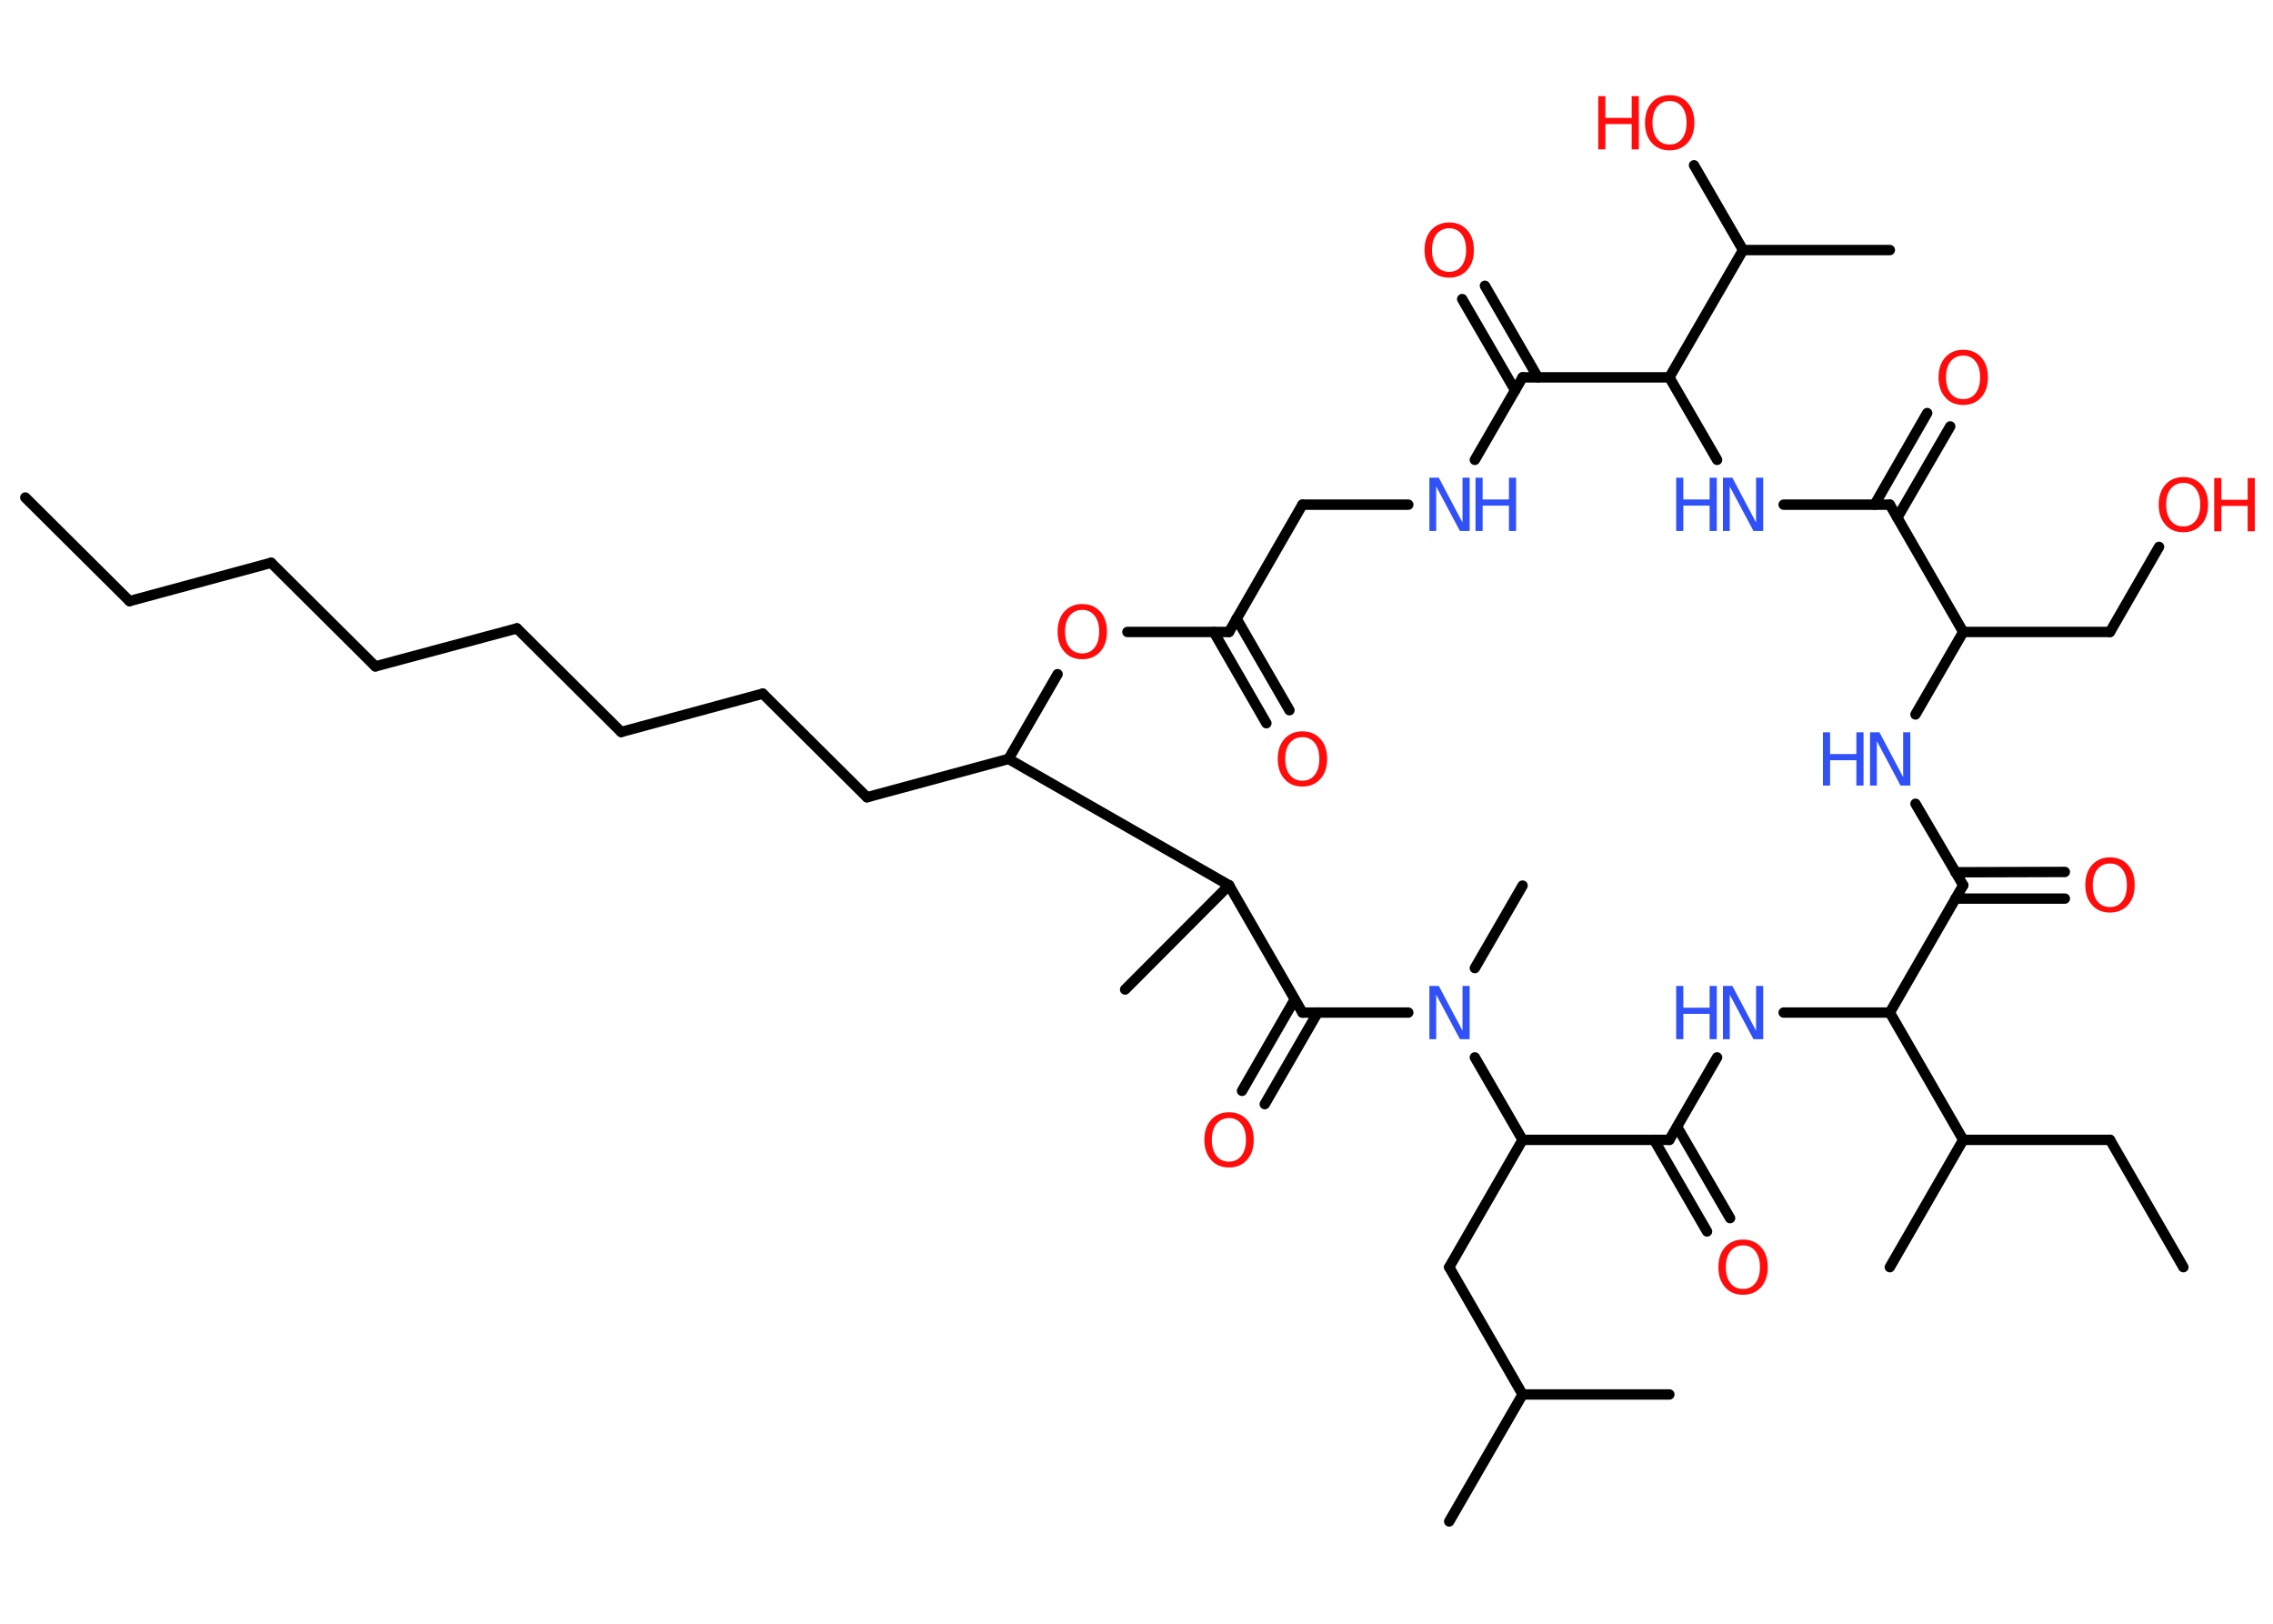 <?xml version='1.0' encoding='UTF-8'?>
<!DOCTYPE svg PUBLIC "-//W3C//DTD SVG 1.1//EN" "http://www.w3.org/Graphics/SVG/1.1/DTD/svg11.dtd">
<svg version='1.2' xmlns='http://www.w3.org/2000/svg' xmlns:xlink='http://www.w3.org/1999/xlink' width='70.0mm' height='50.0mm' viewBox='0 0 70.0 50.0'>
  <desc>Generated by the Chemistry Development Kit (http://github.com/cdk)</desc>
  <g stroke-linecap='round' stroke-linejoin='round' stroke='#000000' stroke-width='.32' fill='#FF0D0D'>
    <rect x='.0' y='.0' width='70.0' height='50.0' fill='#FFFFFF' stroke='none'/>
    <g id='mol1' class='mol'>
      <line id='mol1bnd1' class='bond' x1='.78' y1='15.32' x2='3.99' y2='18.51'/>
      <line id='mol1bnd2' class='bond' x1='3.99' y1='18.51' x2='8.35' y2='17.33'/>
      <line id='mol1bnd3' class='bond' x1='8.35' y1='17.33' x2='11.56' y2='20.52'/>
      <line id='mol1bnd4' class='bond' x1='11.56' y1='20.52' x2='15.92' y2='19.35'/>
      <line id='mol1bnd5' class='bond' x1='15.92' y1='19.35' x2='19.13' y2='22.54'/>
      <line id='mol1bnd6' class='bond' x1='19.13' y1='22.54' x2='23.49' y2='21.36'/>
      <line id='mol1bnd7' class='bond' x1='23.49' y1='21.36' x2='26.7' y2='24.55'/>
      <line id='mol1bnd8' class='bond' x1='26.7' y1='24.55' x2='31.06' y2='23.37'/>
      <line id='mol1bnd9' class='bond' x1='31.06' y1='23.37' x2='32.57' y2='20.76'/>
      <line id='mol1bnd10' class='bond' x1='34.72' y1='19.46' x2='37.85' y2='19.46'/>
      <g id='mol1bnd11' class='bond'>
        <line x1='38.08' y1='19.05' x2='39.71' y2='21.87'/>
        <line x1='37.38' y1='19.46' x2='39.0' y2='22.27'/>
      </g>
      <line id='mol1bnd12' class='bond' x1='37.85' y1='19.46' x2='40.11' y2='15.54'/>
      <line id='mol1bnd13' class='bond' x1='40.11' y1='15.54' x2='43.37' y2='15.54'/>
      <line id='mol1bnd14' class='bond' x1='45.42' y1='14.16' x2='46.89' y2='11.62'/>
      <g id='mol1bnd15' class='bond'>
        <line x1='46.66' y1='12.02' x2='45.03' y2='9.21'/>
        <line x1='47.36' y1='11.62' x2='45.73' y2='8.8'/>
      </g>
      <line id='mol1bnd16' class='bond' x1='46.89' y1='11.62' x2='51.41' y2='11.62'/>
      <line id='mol1bnd17' class='bond' x1='51.41' y1='11.62' x2='53.68' y2='7.7'/>
      <line id='mol1bnd18' class='bond' x1='53.68' y1='7.7' x2='58.2' y2='7.7'/>
      <line id='mol1bnd19' class='bond' x1='53.68' y1='7.7' x2='52.17' y2='5.09'/>
      <line id='mol1bnd20' class='bond' x1='51.41' y1='11.62' x2='52.88' y2='14.16'/>
      <line id='mol1bnd21' class='bond' x1='54.93' y1='15.54' x2='58.2' y2='15.54'/>
      <g id='mol1bnd22' class='bond'>
        <line x1='57.73' y1='15.54' x2='59.35' y2='12.72'/>
        <line x1='58.43' y1='15.94' x2='60.06' y2='13.13'/>
      </g>
      <line id='mol1bnd23' class='bond' x1='58.2' y1='15.54' x2='60.46' y2='19.46'/>
      <line id='mol1bnd24' class='bond' x1='60.46' y1='19.46' x2='64.98' y2='19.46'/>
      <line id='mol1bnd25' class='bond' x1='64.98' y1='19.46' x2='66.49' y2='16.84'/>
      <line id='mol1bnd26' class='bond' x1='60.46' y1='19.46' x2='58.99' y2='22.0'/>
      <line id='mol1bnd27' class='bond' x1='58.99' y1='24.75' x2='60.46' y2='27.26'/>
      <g id='mol1bnd28' class='bond'>
        <line x1='60.22' y1='26.86' x2='63.59' y2='26.85'/>
        <line x1='60.22' y1='27.67' x2='63.59' y2='27.67'/>
      </g>
      <line id='mol1bnd29' class='bond' x1='60.46' y1='27.26' x2='58.2' y2='31.18'/>
      <line id='mol1bnd30' class='bond' x1='58.2' y1='31.18' x2='60.46' y2='35.1'/>
      <line id='mol1bnd31' class='bond' x1='60.46' y1='35.1' x2='58.2' y2='39.02'/>
      <line id='mol1bnd32' class='bond' x1='60.46' y1='35.1' x2='64.98' y2='35.1'/>
      <line id='mol1bnd33' class='bond' x1='64.98' y1='35.1' x2='67.24' y2='39.02'/>
      <line id='mol1bnd34' class='bond' x1='58.2' y1='31.18' x2='54.93' y2='31.18'/>
      <line id='mol1bnd35' class='bond' x1='52.88' y1='32.56' x2='51.41' y2='35.1'/>
      <g id='mol1bnd36' class='bond'>
        <line x1='51.65' y1='34.7' x2='53.28' y2='37.51'/>
        <line x1='50.94' y1='35.1' x2='52.57' y2='37.92'/>
      </g>
      <line id='mol1bnd37' class='bond' x1='51.41' y1='35.1' x2='46.89' y2='35.1'/>
      <line id='mol1bnd38' class='bond' x1='46.89' y1='35.1' x2='44.63' y2='39.02'/>
      <line id='mol1bnd39' class='bond' x1='44.63' y1='39.02' x2='46.89' y2='42.94'/>
      <line id='mol1bnd40' class='bond' x1='46.89' y1='42.94' x2='44.63' y2='46.85'/>
      <line id='mol1bnd41' class='bond' x1='46.89' y1='42.94' x2='51.41' y2='42.94'/>
      <line id='mol1bnd42' class='bond' x1='46.89' y1='35.1' x2='45.42' y2='32.56'/>
      <line id='mol1bnd43' class='bond' x1='45.42' y1='29.81' x2='46.89' y2='27.27'/>
      <line id='mol1bnd44' class='bond' x1='43.37' y1='31.18' x2='40.11' y2='31.18'/>
      <g id='mol1bnd45' class='bond'>
        <line x1='40.58' y1='31.18' x2='38.95' y2='34.0'/>
        <line x1='39.87' y1='30.78' x2='38.25' y2='33.59'/>
      </g>
      <line id='mol1bnd46' class='bond' x1='40.11' y1='31.18' x2='37.85' y2='27.26'/>
      <line id='mol1bnd47' class='bond' x1='31.06' y1='23.37' x2='37.85' y2='27.26'/>
      <line id='mol1bnd48' class='bond' x1='37.85' y1='27.26' x2='34.65' y2='30.47'/>
      <path id='mol1atm10' class='atom' d='M33.33 18.78q-.24 .0 -.39 .18q-.14 .18 -.14 .49q.0 .31 .14 .49q.14 .18 .39 .18q.24 .0 .38 -.18q.14 -.18 .14 -.49q.0 -.31 -.14 -.49q-.14 -.18 -.38 -.18zM33.33 18.6q.34 .0 .55 .23q.21 .23 .21 .62q.0 .39 -.21 .62q-.21 .23 -.55 .23q-.35 .0 -.55 -.23q-.21 -.23 -.21 -.62q.0 -.39 .21 -.62q.21 -.23 .55 -.23z' stroke='none'/>
      <path id='mol1atm12' class='atom' d='M40.11 22.7q-.24 .0 -.39 .18q-.14 .18 -.14 .49q.0 .31 .14 .49q.14 .18 .39 .18q.24 .0 .38 -.18q.14 -.18 .14 -.49q.0 -.31 -.14 -.49q-.14 -.18 -.38 -.18zM40.11 22.52q.34 .0 .55 .23q.21 .23 .21 .62q.0 .39 -.21 .62q-.21 .23 -.55 .23q-.35 .0 -.55 -.23q-.21 -.23 -.21 -.62q.0 -.39 .21 -.62q.21 -.23 .55 -.23z' stroke='none'/>
      <g id='mol1atm14' class='atom'>
        <path d='M44.01 14.71h.3l.73 1.38v-1.38h.22v1.64h-.3l-.73 -1.37v1.37h-.21v-1.64z' stroke='none' fill='#3050F8'/>
        <path d='M45.44 14.71h.22v.67h.81v-.67h.22v1.64h-.22v-.78h-.81v.78h-.22v-1.64z' stroke='none' fill='#3050F8'/>
      </g>
      <path id='mol1atm16' class='atom' d='M44.63 7.03q-.24 .0 -.39 .18q-.14 .18 -.14 .49q.0 .31 .14 .49q.14 .18 .39 .18q.24 .0 .38 -.18q.14 -.18 .14 -.49q.0 -.31 -.14 -.49q-.14 -.18 -.38 -.18zM44.63 6.85q.34 .0 .55 .23q.21 .23 .21 .62q.0 .39 -.21 .62q-.21 .23 -.55 .23q-.35 .0 -.55 -.23q-.21 -.23 -.21 -.62q.0 -.39 .21 -.62q.21 -.23 .55 -.23z' stroke='none'/>
      <g id='mol1atm20' class='atom'>
        <path d='M51.42 3.11q-.24 .0 -.39 .18q-.14 .18 -.14 .49q.0 .31 .14 .49q.14 .18 .39 .18q.24 .0 .38 -.18q.14 -.18 .14 -.49q.0 -.31 -.14 -.49q-.14 -.18 -.38 -.18zM51.42 2.93q.34 .0 .55 .23q.21 .23 .21 .62q.0 .39 -.21 .62q-.21 .23 -.55 .23q-.35 .0 -.55 -.23q-.21 -.23 -.21 -.62q.0 -.39 .21 -.62q.21 -.23 .55 -.23z' stroke='none'/>
        <path d='M49.22 2.96h.22v.67h.81v-.67h.22v1.64h-.22v-.78h-.81v.78h-.22v-1.64z' stroke='none'/>
      </g>
      <g id='mol1atm21' class='atom'>
        <path d='M53.05 14.71h.3l.73 1.38v-1.38h.22v1.64h-.3l-.73 -1.37v1.37h-.21v-1.64z' stroke='none' fill='#3050F8'/>
        <path d='M51.62 14.71h.22v.67h.81v-.67h.22v1.64h-.22v-.78h-.81v.78h-.22v-1.64z' stroke='none' fill='#3050F8'/>
      </g>
      <path id='mol1atm23' class='atom' d='M60.46 10.95q-.24 .0 -.39 .18q-.14 .18 -.14 .49q.0 .31 .14 .49q.14 .18 .39 .18q.24 .0 .38 -.18q.14 -.18 .14 -.49q.0 -.31 -.14 -.49q-.14 -.18 -.38 -.18zM60.46 10.77q.34 .0 .55 .23q.21 .23 .21 .62q.0 .39 -.21 .62q-.21 .23 -.55 .23q-.35 .0 -.55 -.23q-.21 -.23 -.21 -.62q.0 -.39 .21 -.62q.21 -.23 .55 -.23z' stroke='none'/>
      <g id='mol1atm26' class='atom'>
        <path d='M67.24 14.87q-.24 .0 -.39 .18q-.14 .18 -.14 .49q.0 .31 .14 .49q.14 .18 .39 .18q.24 .0 .38 -.18q.14 -.18 .14 -.49q.0 -.31 -.14 -.49q-.14 -.18 -.38 -.18zM67.24 14.69q.34 .0 .55 .23q.21 .23 .21 .62q.0 .39 -.21 .62q-.21 .23 -.55 .23q-.35 .0 -.55 -.23q-.21 -.23 -.21 -.62q.0 -.39 .21 -.62q.21 -.23 .55 -.23z' stroke='none'/>
        <path d='M68.19 14.72h.22v.67h.81v-.67h.22v1.64h-.22v-.78h-.81v.78h-.22v-1.64z' stroke='none'/>
      </g>
      <g id='mol1atm27' class='atom'>
        <path d='M57.58 22.55h.3l.73 1.38v-1.38h.22v1.64h-.3l-.73 -1.37v1.37h-.21v-1.64z' stroke='none' fill='#3050F8'/>
        <path d='M56.14 22.55h.22v.67h.81v-.67h.22v1.64h-.22v-.78h-.81v.78h-.22v-1.64z' stroke='none' fill='#3050F8'/>
      </g>
      <path id='mol1atm29' class='atom' d='M64.98 26.59q-.24 .0 -.39 .18q-.14 .18 -.14 .49q.0 .31 .14 .49q.14 .18 .39 .18q.24 .0 .38 -.18q.14 -.18 .14 -.49q.0 -.31 -.14 -.49q-.14 -.18 -.38 -.18zM64.98 26.4q.34 .0 .55 .23q.21 .23 .21 .62q.0 .39 -.21 .62q-.21 .23 -.55 .23q-.35 .0 -.55 -.23q-.21 -.23 -.21 -.62q.0 -.39 .21 -.62q.21 -.23 .55 -.23z' stroke='none'/>
      <g id='mol1atm35' class='atom'>
        <path d='M53.05 30.36h.3l.73 1.38v-1.38h.22v1.64h-.3l-.73 -1.37v1.37h-.21v-1.64z' stroke='none' fill='#3050F8'/>
        <path d='M51.62 30.36h.22v.67h.81v-.67h.22v1.64h-.22v-.78h-.81v.78h-.22v-1.64z' stroke='none' fill='#3050F8'/>
      </g>
      <path id='mol1atm37' class='atom' d='M53.68 38.35q-.24 .0 -.39 .18q-.14 .18 -.14 .49q.0 .31 .14 .49q.14 .18 .39 .18q.24 .0 .38 -.18q.14 -.18 .14 -.49q.0 -.31 -.14 -.49q-.14 -.18 -.38 -.18zM53.68 38.17q.34 .0 .55 .23q.21 .23 .21 .62q.0 .39 -.21 .62q-.21 .23 -.55 .23q-.35 .0 -.55 -.23q-.21 -.23 -.21 -.62q.0 -.39 .21 -.62q.21 -.23 .55 -.23z' stroke='none'/>
      <path id='mol1atm43' class='atom' d='M44.01 30.36h.3l.73 1.38v-1.38h.22v1.64h-.3l-.73 -1.37v1.37h-.21v-1.64z' stroke='none' fill='#3050F8'/>
      <path id='mol1atm46' class='atom' d='M37.85 34.43q-.24 .0 -.39 .18q-.14 .18 -.14 .49q.0 .31 .14 .49q.14 .18 .39 .18q.24 .0 .38 -.18q.14 -.18 .14 -.49q.0 -.31 -.14 -.49q-.14 -.18 -.38 -.18zM37.85 34.25q.34 .0 .55 .23q.21 .23 .21 .62q.0 .39 -.21 .62q-.21 .23 -.55 .23q-.35 .0 -.55 -.23q-.21 -.23 -.21 -.62q.0 -.39 .21 -.62q.21 -.23 .55 -.23z' stroke='none'/>
    </g>
  </g>
</svg>
